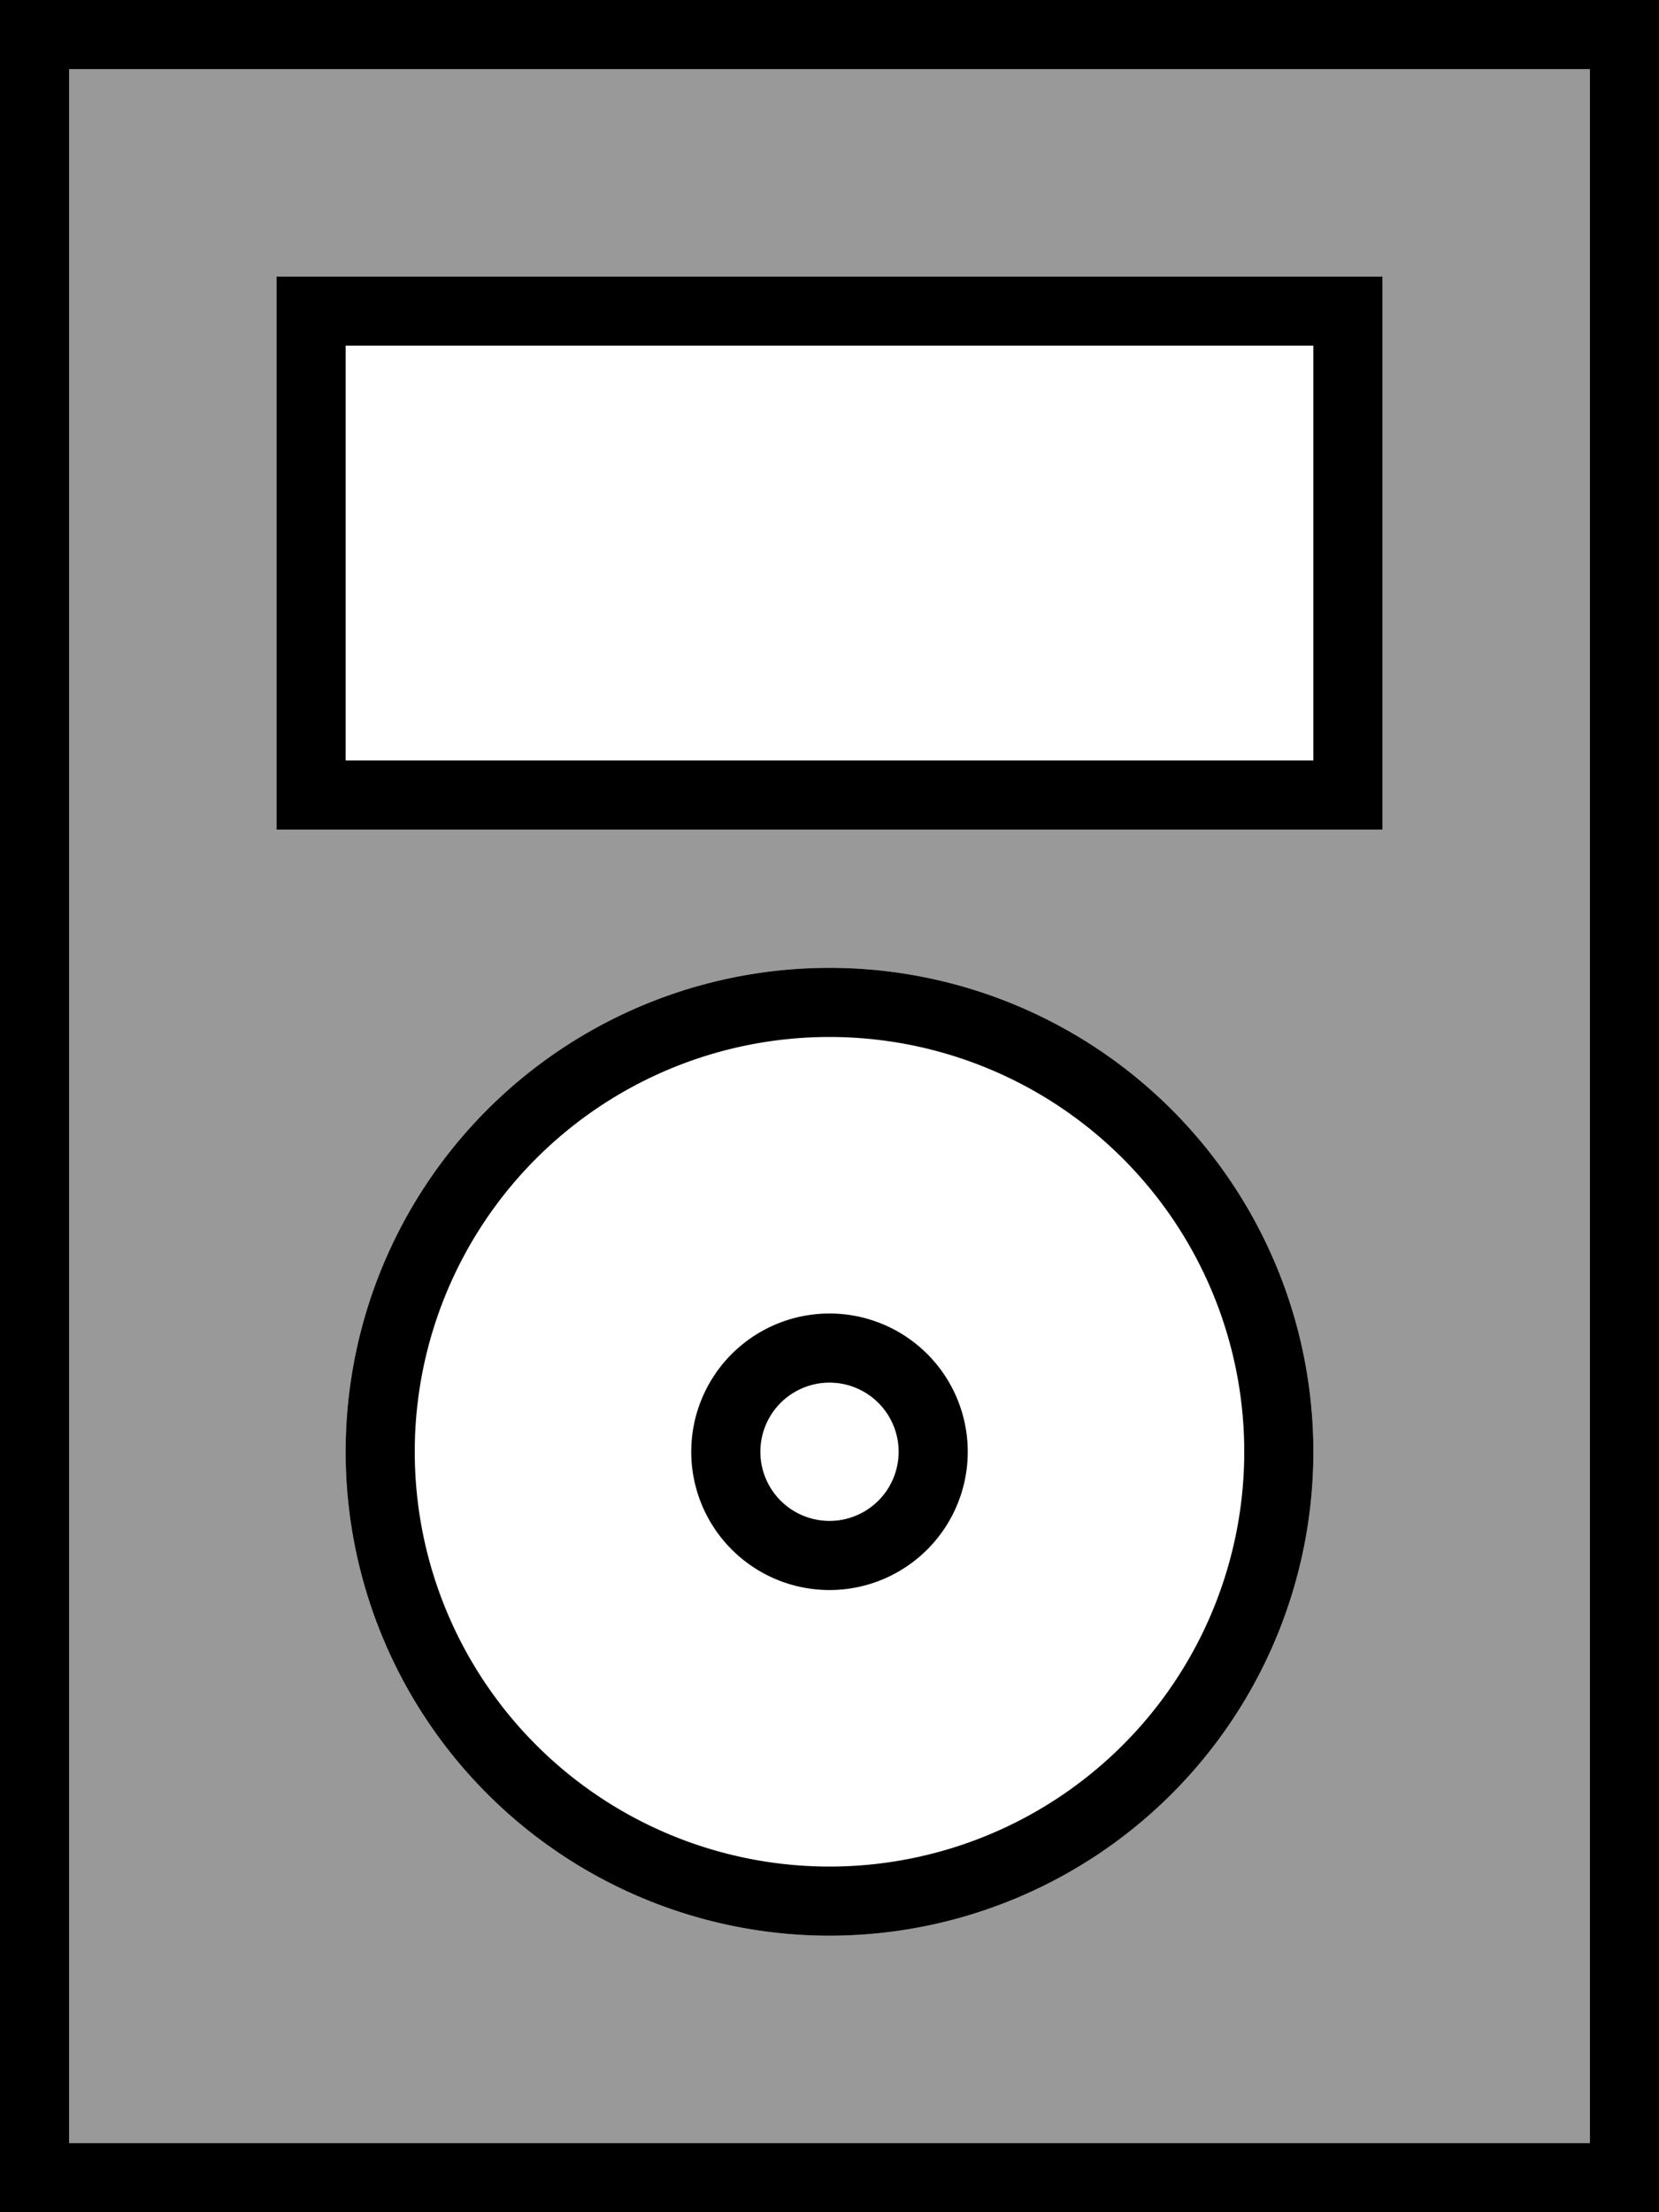 <svg xmlns="http://www.w3.org/2000/svg" viewBox="0 0 384 512"><defs><style>.fa-secondary{opacity:.4}</style></defs><path class="fa-secondary" d="M16 16l352 0 0 480L16 496 16 16zM64 64l0 16 0 96 0 16 16 0 224 0 16 0 0-16 0-96 0-16-16 0L80 64 64 64zM80 336a112 112 0 1 0 224 0A112 112 0 1 0 80 336z"/><path class="fa-primary" d="M16 16l0 480 352 0 0-480L16 16zM0 0L16 0 368 0l16 0 0 16 0 480 0 16-16 0L16 512 0 512l0-16L0 16 0 0zM80 80l0 96 224 0 0-96L80 80zM64 64l16 0 224 0 16 0 0 16 0 96 0 16-16 0L80 192l-16 0 0-16 0-96 0-16zM192 432a96 96 0 1 0 0-192 96 96 0 1 0 0 192zm0-208a112 112 0 1 1 0 224 112 112 0 1 1 0-224zm16 112a16 16 0 1 0 -32 0 16 16 0 1 0 32 0zm-48 0a32 32 0 1 1 64 0 32 32 0 1 1 -64 0z"/></svg>